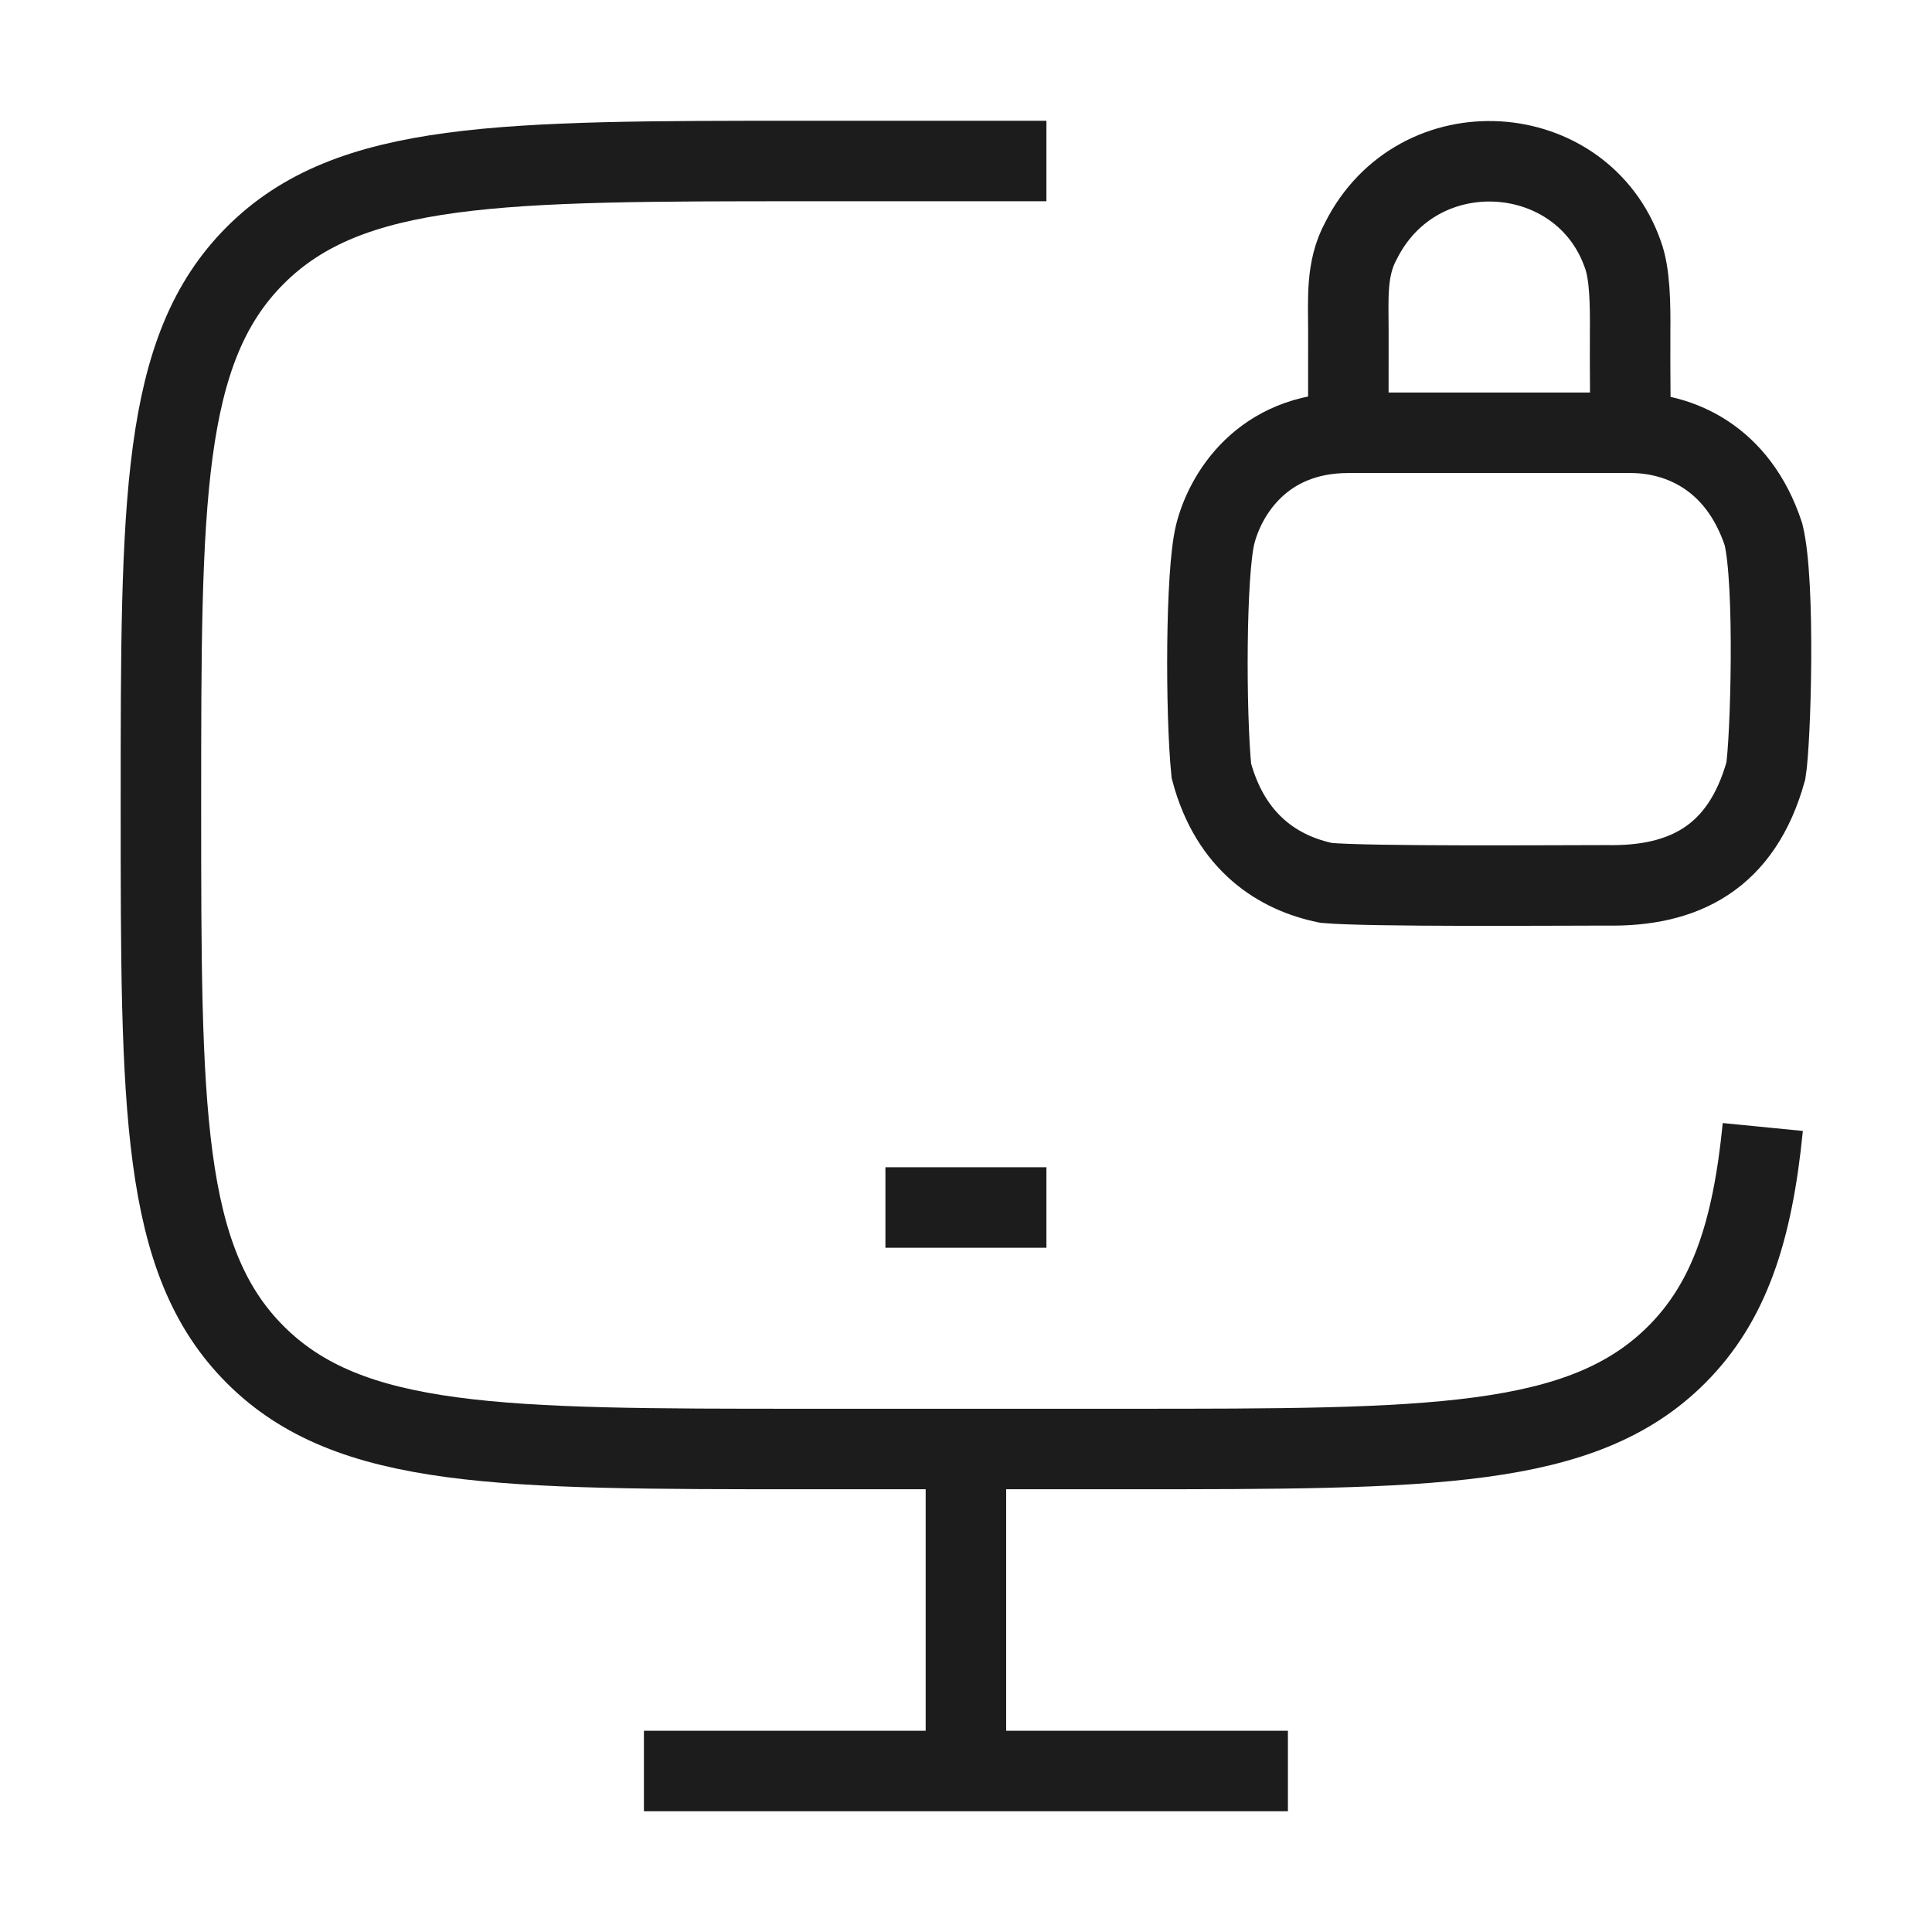 <svg width="24" height="24" viewBox="0 0 24 24" fill="none" xmlns="http://www.w3.org/2000/svg">
<path d="M12.999 2H9.999C6.228 2 4.342 2 3.171 3.172C1.999 4.343 1.999 6.229 1.999 10C1.999 13.771 1.999 15.657 3.171 16.828C4.342 18 6.228 18 9.999 18H13.999C17.77 18 19.656 18 20.828 16.828C21.481 16.175 21.77 15.3 21.898 14" stroke="#1B1C1B" strokeWidth="1.5" strokeLinecap="round"/>
<path d="M11.999 18V22" stroke="#1B1C1B" strokeWidth="1.5"/>
<path d="M7.999 22H15.999" stroke="#1B1C1B" strokeWidth="1.5" strokeLinecap="round"/>
<path d="M10.999 15H12.999" stroke="#1B1C1B" strokeWidth="1.5" strokeLinecap="round" strokeLinejoin="round"/>
<path d="M16.75 5.376C16.75 5.316 16.749 4.557 16.75 4.122C16.751 3.725 16.716 3.342 16.906 2.992C17.616 1.578 19.656 1.722 20.16 3.162C20.248 3.4 20.253 3.775 20.25 4.122C20.247 4.566 20.256 5.376 20.256 5.376M16.75 5.376C15.67 5.376 15.216 6.156 15.096 6.636C14.976 7.116 14.976 8.856 15.048 9.576C15.288 10.476 15.888 10.848 16.476 10.968C17.016 11.016 19.296 10.998 19.956 10.998C20.916 11.016 21.636 10.656 21.936 9.576C21.996 9.216 22.056 7.236 21.906 6.636C21.588 5.676 20.856 5.376 20.256 5.376M16.75 5.376H20.256" stroke="#1B1C1B" strokeWidth="1.5" strokeLinecap="round"/>
</svg>
